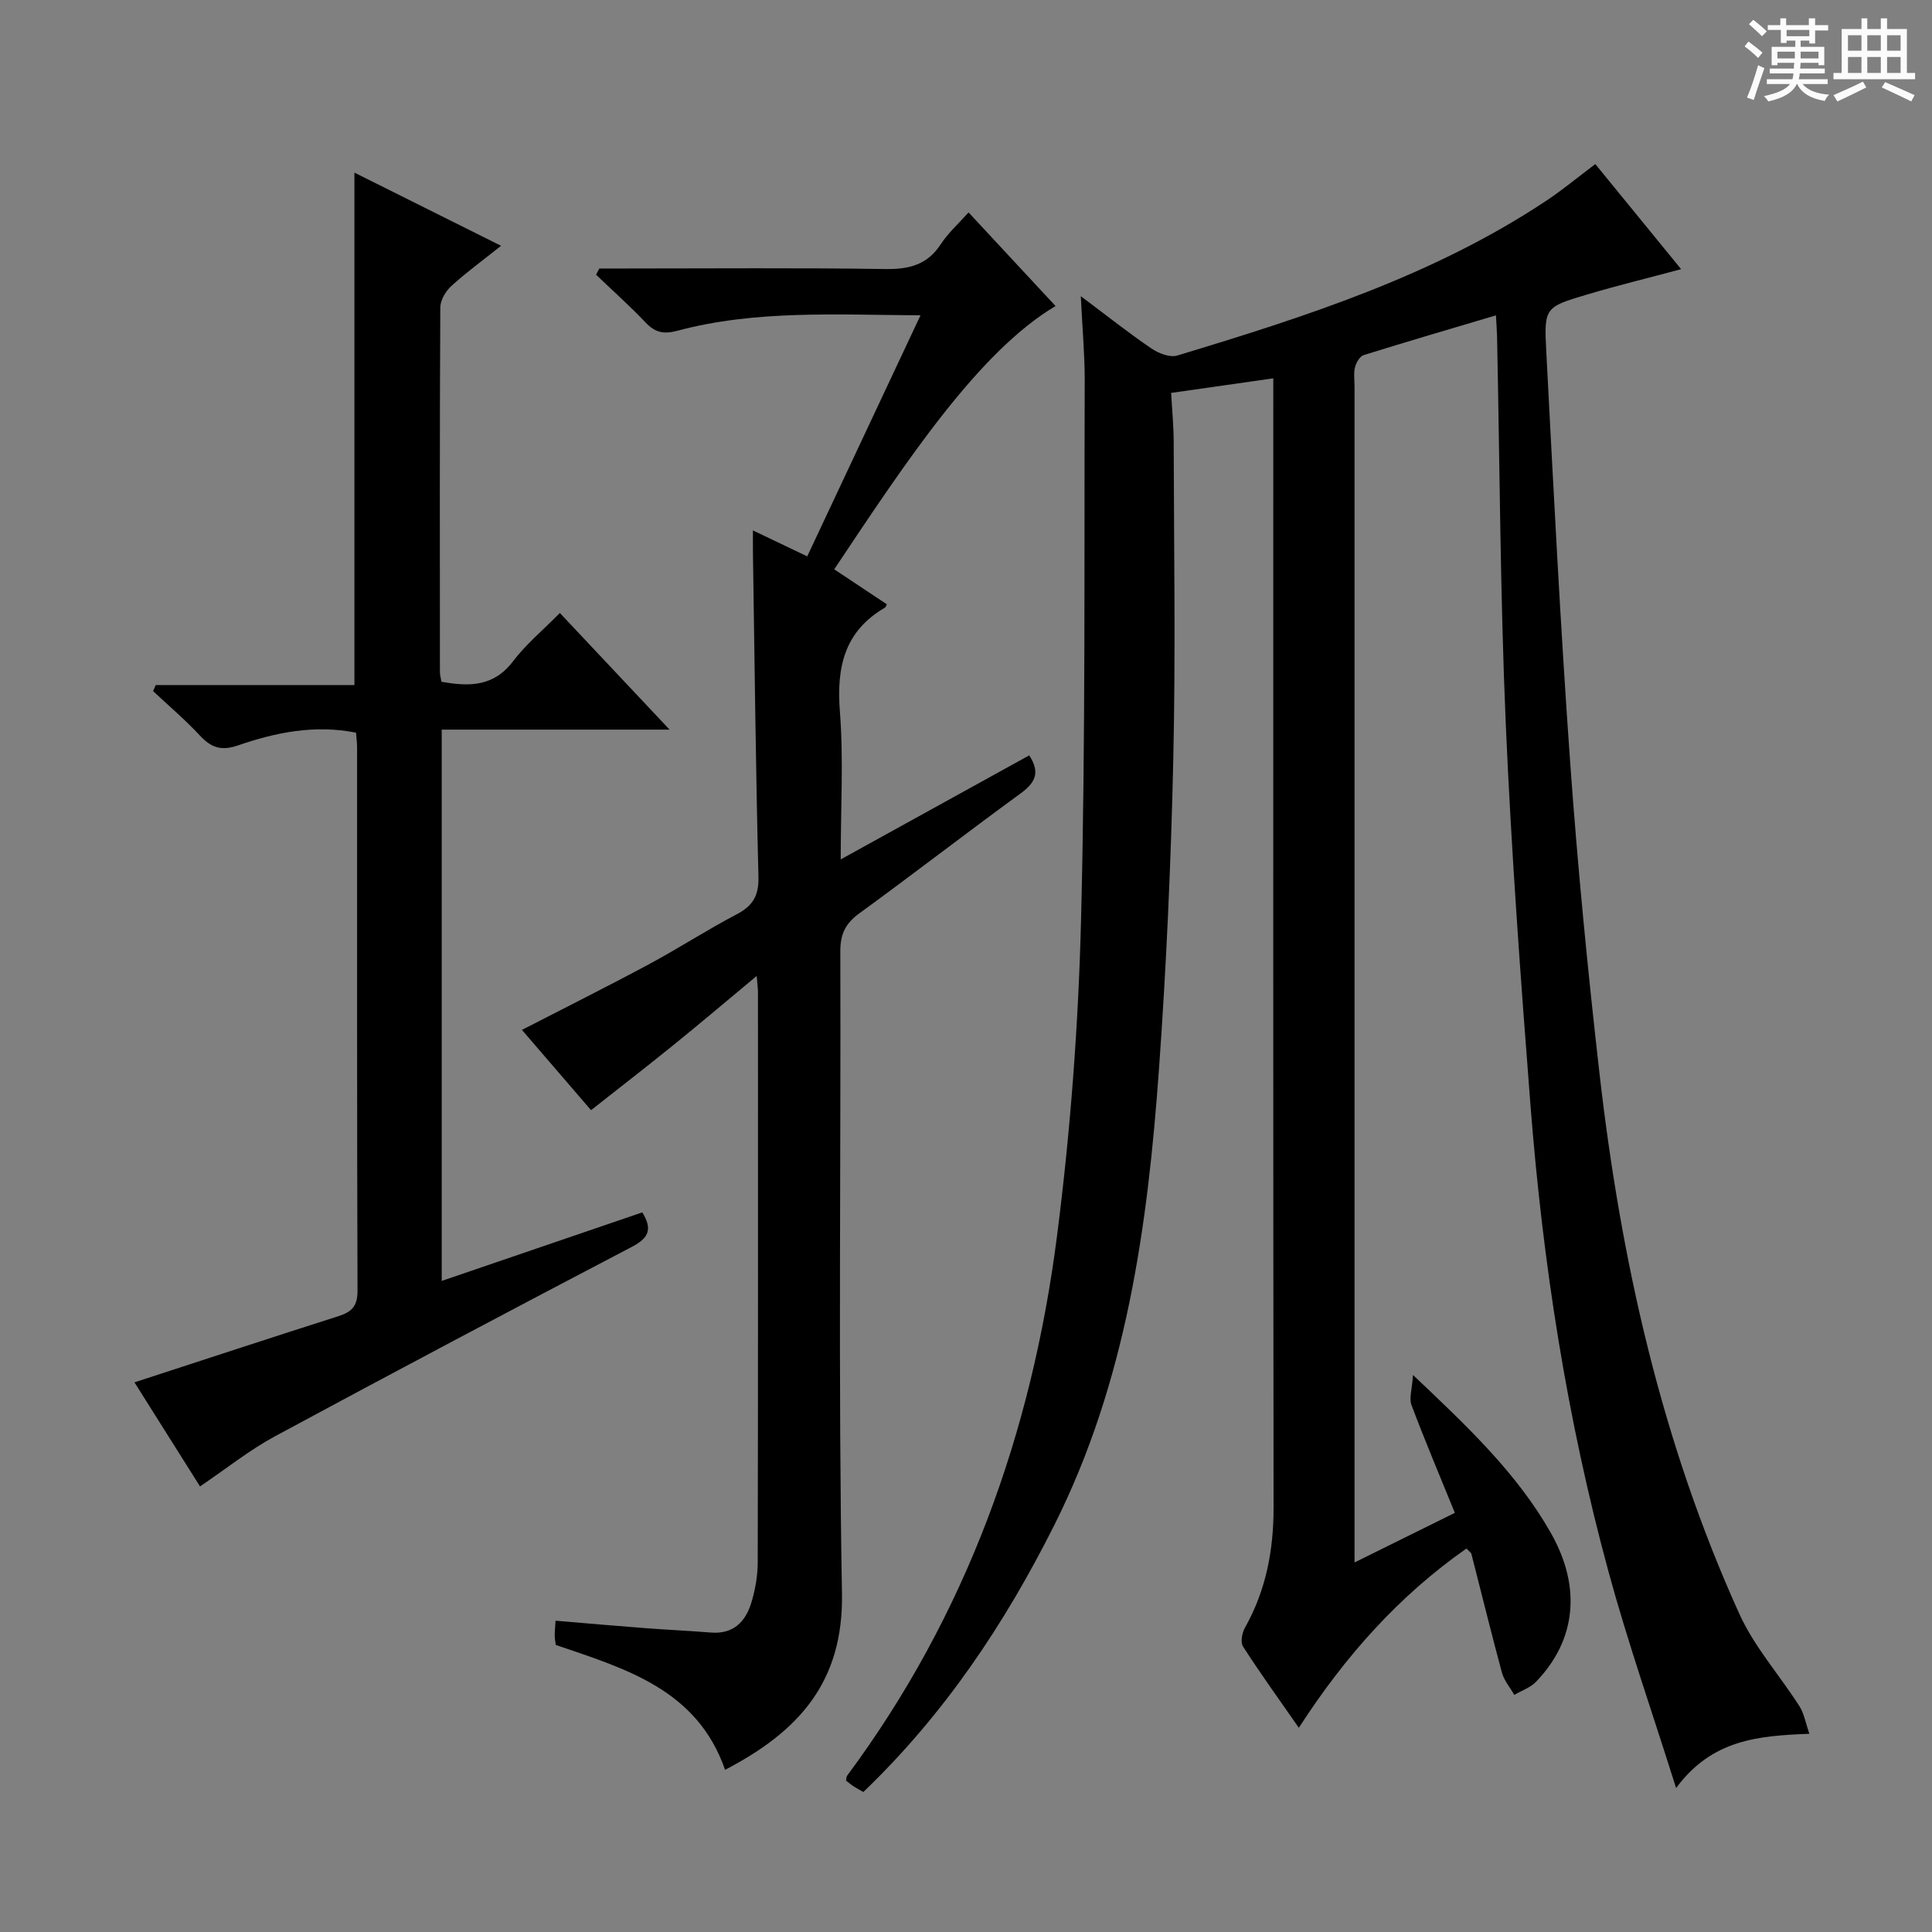 <svg enable-background="new 0 0 400 400" viewBox="0 0 400 400" xmlns="http://www.w3.org/2000/svg"><rect x="0" y="0" width="400" height="400" fill="#808080" stroke="none"/><path d="m361.2 9.6.8-1c.9.7 1.9 1.4 2.9 2.3l-.9 1.1c-1-1-2-1.8-2.8-2.4zm.5 10.6c.9-2.1 1.6-4.3 2.3-6.7.4.2.8.4 1.3.6-.7 2.1-1.5 4.3-2.2 6.6zm.4-15.2.9-.9c1 .8 2 1.6 2.8 2.4l-1 1c-.9-.9-1.8-1.7-2.7-2.5zm12.5-1.2h1.2v1.4h2.7v1.1h-2.7v2.7h-1.2v-.6h-1.8v1.3h4.9v3.8h-1.2v-.5h-3.7c0 .4-.1.9-.1 1.2h5.1v1h-5.2c0 .5-.1.9-.2 1.2h6v1h-5.2c1.1 1.3 2.9 2 5.5 2.2-.4.4-.7.8-.9 1.3-2.9-.5-4.8-1.6-5.7-3.5h-.1c-.8 1.7-2.7 2.9-5.9 3.6-.2-.4-.6-.8-.9-1.1 2.8-.6 4.6-1.4 5.4-2.5h-4.8v-1h5.3c.1-.3.2-.7.2-1.2h-4.9v-1h5c0-.4 0-.8.1-1.2h-3.5v.5h-1.2v-3.8h4.9v-1.3h-1.8v.5h-1.2v-2.7h-2.7v-1h2.6v-1.4h1.2v1.4h4.7v-1.4zm-6.6 8.3h3.6c0-.4 0-.9 0-1.4h-3.6zm1.9-4.6h4.7v-1.3h-4.7zm6.6 3.2h-3.7v1.4h3.7z" fill="#fafbfa"/><path d="m385.3 3.8h1.3v2.2h2.8v-2.2h1.3v2.2h4.1v9.1h1.7v1.3h-16.9v-1.3h1.7v-9.1h4.1v-2.2zm.4 13.1.7 1.2c-1.8.9-3.8 1.9-6 2.9-.2-.4-.5-.8-.8-1.3 2.3-1 4.3-1.9 6.1-2.8zm-3.1-6.4h2.8v-3.2h-2.8zm0 4.6h2.8v-3.3h-2.8zm4-4.6h2.8v-3.2h-2.8zm0 4.6h2.8v-3.3h-2.8zm3.7 1.9c2.1.9 4.1 1.8 6.1 2.7l-.7 1.3c-2.2-1.1-4.2-2-6.1-2.9zm3.2-9.7h-2.8v3.2h2.8zm-2.8 7.8h2.8v-3.3h-2.8z" fill="#fafbfa"/><g fill="#010000"><path d="m223.77 61.32c5.58 4.18 9.98 7.68 14.62 10.83 1.47 1 3.83 1.92 5.35 1.46 26.58-8.05 53.01-16.5 76.43-32.07 3.31-2.2 6.39-4.76 10.12-7.57 5.84 7.15 11.66 14.28 17.77 21.76-6.86 1.84-13.24 3.39-19.51 5.26-8.64 2.57-8.89 2.69-8.42 11.6 1.49 28.4 2.92 56.8 4.95 85.16 1.54 21.54 3.63 43.06 6.08 64.52 4.41 38.63 12.83 76.33 28.97 111.9 3.1 6.83 8.34 12.68 12.43 19.09.96 1.5 1.26 3.43 2.05 5.7-10.5.42-20.15 1.13-27.59 11.24-5-15.89-10.04-30.25-14.02-44.89-8.61-31.63-13.6-63.94-16.14-96.6-2.05-26.35-3.98-52.73-5.12-79.13-1.14-26.6-1.23-53.25-1.79-79.87-.03-1.31-.14-2.61-.23-4.42-9.34 2.78-18.39 5.42-27.38 8.23-.81.25-1.56 1.57-1.8 2.52-.31 1.26-.1 2.65-.1 3.98v236.98 6.49c7.3-3.61 13.86-6.86 20.77-10.27-3.1-7.61-6.19-14.92-8.98-22.33-.52-1.39.12-3.21.32-6.21 11.42 10.8 21.58 20.42 28.56 32.74 6.37 11.25 5.18 22.19-3.09 30.77-1.17 1.22-2.98 1.83-4.5 2.72-.87-1.53-2.11-2.96-2.56-4.6-2.21-8.16-4.21-16.38-6.32-24.58-.07-.28-.43-.49-1.02-1.13-13.97 9.78-25.12 22.26-34.71 37.12-4.14-5.95-8-11.3-11.56-16.83-.56-.87-.2-2.82.41-3.9 4.36-7.76 5.93-16.04 5.92-24.9-.1-75.66-.06-151.32-.06-226.98 0-2.1 0-4.21 0-6.78-7.26 1.04-13.79 1.97-21.15 3.02.19 3.42.52 6.79.53 10.16.05 22 .41 44-.09 65.99-.48 21.27-1.43 42.55-2.95 63.78-2.34 32.6-6.75 64.78-21.73 94.58-10.25 20.4-22.72 39.08-39.49 55.16-.71-.41-1.4-.78-2.04-1.2-.55-.36-1.05-.79-1.54-1.16.09-.44.07-.81.24-1.04 24.69-33.24 38.21-70.97 43.43-111.63 2.79-21.73 4.44-43.69 4.99-65.59.94-37.28.63-74.6.76-111.9-.01-5.28-.5-10.58-.81-17.18z"/><path d="m190.58 65.28c-17.49-.09-34.09-1.14-50.34 3.2-2.86.76-4.6.37-6.57-1.7-3.27-3.44-6.83-6.62-10.26-9.9.22-.43.45-.86.67-1.29h5.26c18 0 36-.16 53.99.11 4.9.07 8.65-.86 11.44-5.13 1.53-2.34 3.69-4.27 5.76-6.59 6.04 6.5 12.01 12.92 18.01 19.38-15.89 9.46-30.72 31.85-45.82 54.51 3.63 2.42 7.28 4.84 10.9 7.25-.23.42-.27.62-.39.68-8.41 4.88-10.06 12.32-9.34 21.5.77 9.86.17 19.83.17 30.63 13.54-7.47 26.29-14.51 39.03-21.54 2.46 3.76 1.06 5.81-1.93 7.99-11.17 8.14-22.1 16.61-33.27 24.74-2.85 2.08-3.92 4.27-3.91 7.83.13 44.33-.44 88.66.34 132.97.32 18.37-8.98 28.59-24.2 36.5-5.78-16.63-20.56-20.91-35.05-25.85-.08-.61-.21-1.25-.22-1.89-.01-.83.08-1.65.17-3.13 6.3.53 12.51 1.08 18.72 1.55 4.48.34 8.96.54 13.44.9 4.68.38 7.2-2.26 8.4-6.26.8-2.68 1.3-5.55 1.3-8.33.08-39.33.06-78.65.05-117.98 0-.65-.1-1.29-.26-3.37-6.18 5.14-11.65 9.78-17.22 14.29-5.58 4.52-11.27 8.91-17.08 13.5-3.38-3.93-8.76-10.18-14.31-16.62 8.96-4.62 17.67-8.96 26.24-13.56 6.15-3.3 12.02-7.12 18.2-10.36 3.36-1.76 4.62-3.85 4.53-7.76-.56-22.3-.8-44.61-1.14-66.92-.02-1.33 0-2.65 0-4.81 3.9 1.86 7.36 3.52 11.24 5.37 7.8-16.6 15.45-32.89 23.45-49.91z"/><path d="m27.84 286.2c14.54-4.73 28.38-9.29 42.26-13.71 2.75-.88 3.93-2.1 3.92-5.25-.13-37.48-.08-74.96-.09-112.45 0-.98-.13-1.95-.22-3.1-8.54-1.7-16.62-.06-24.47 2.65-3.42 1.18-5.52.45-7.84-2.04-3.03-3.26-6.45-6.16-9.7-9.21.18-.42.36-.84.54-1.26h41.14c0-35.56 0-70.43 0-106.09 9.88 4.93 19.72 9.84 30.36 15.15-3.77 3.01-7.18 5.48-10.28 8.31-1.18 1.07-2.29 2.94-2.3 4.46-.14 25.15-.09 50.31-.08 75.46 0 .63.19 1.26.32 2.03 5.74 1.03 10.8 1.05 14.81-4.23 2.68-3.53 6.19-6.44 9.7-10.01 7.55 8.03 14.75 15.69 22.72 24.15-16.34 0-31.57 0-47.18 0v114.14c13.92-4.76 27.65-9.45 41.53-14.19 2.12 3.44 1.39 5.27-2.11 7.11-24.74 12.95-49.42 26.02-74 39.28-5.23 2.83-9.95 6.62-15.46 10.35-4.45-7.06-8.98-14.26-13.57-21.55z"/></g></svg>